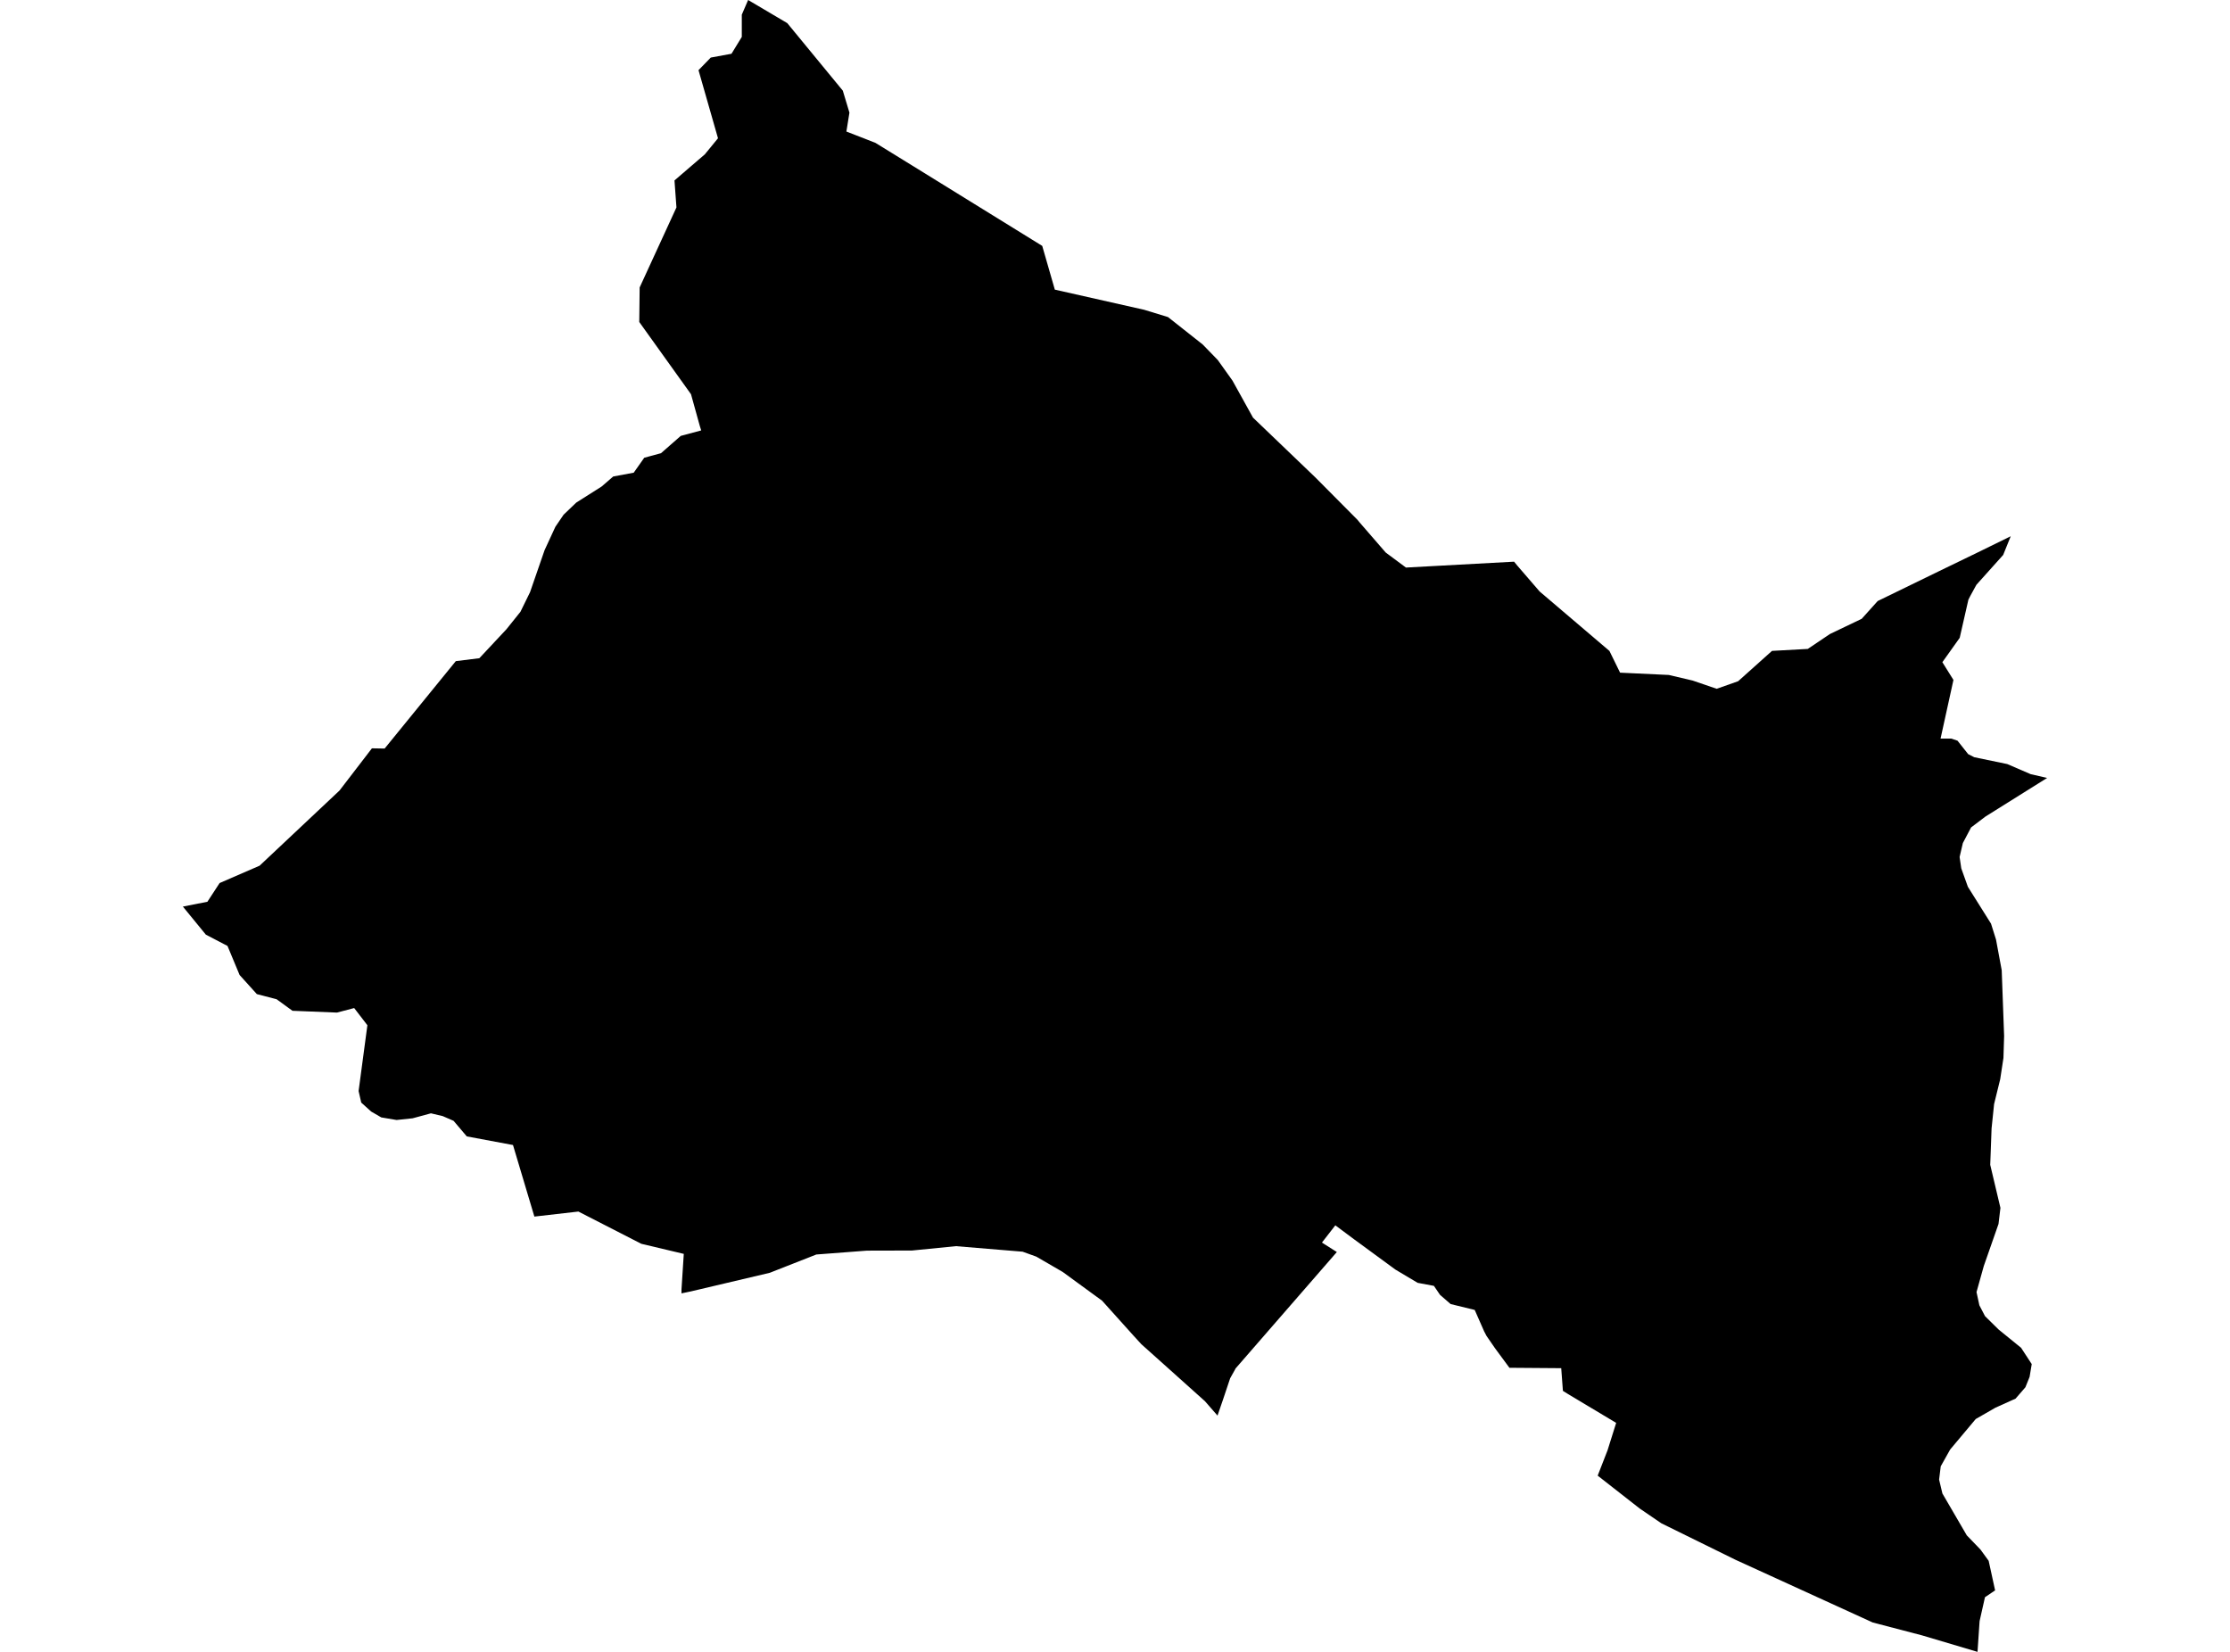 <?xml version='1.0'?>
<svg  baseProfile = 'tiny' width = '540' height = '400' stroke-linecap = 'round' stroke-linejoin = 'round' version='1.1' xmlns='http://www.w3.org/2000/svg'>
<path id='1918901001' title='1918901001'  d='M 486.903 129.853 485.072 134.382 478.59 141.61 477.112 144.308 476.651 145.217 474.549 154.451 470.346 160.35 473.031 164.648 469.912 178.846 472.475 178.846 474.021 179.361 476.597 182.616 478.075 183.362 486.062 185.016 491.717 187.457 495.717 188.379 480.774 197.735 477.302 200.366 475.309 204.149 474.522 207.526 474.929 210.279 476.529 214.74 482.13 223.663 483.336 227.5 484.72 234.945 485.303 250.864 485.14 256.18 484.354 261.333 482.875 267.354 482.265 273.252 481.94 282.067 484.408 292.481 483.947 296.373 480.38 306.57 478.618 312.875 479.309 316.076 480.679 318.706 483.987 321.961 489.411 326.368 491.988 330.314 491.473 333.406 490.456 335.928 488.069 338.681 483.214 340.864 478.428 343.617 472.231 351.007 469.953 355.075 469.559 358.289 470.359 361.652 476.258 371.781 479.567 375.212 481.56 377.951 483.12 385.111 480.665 386.765 479.363 392.555 478.862 400 465.451 396.013 453.477 392.881 420.268 377.707 402.3 368.866 397.039 365.272 386.883 357.326 389.269 351.197 391.357 344.552 379.546 337.474 378.462 336.796 378.055 331.304 365.512 331.209 362.013 326.463 359.965 323.493 359.396 322.408 357.104 317.201 351.273 315.777 348.71 313.553 347.219 311.37 343.286 310.638 337.916 307.438 327.868 300.075 323.353 296.712 320.112 300.888 323.719 303.18 299.188 331.385 299.08 331.616 297.887 333.745 296.124 339.006 294.822 342.789 291.785 339.304 282.97 331.399 276.367 325.486 274.482 323.425 266.874 314.964 257.342 308.007 250.941 304.292 247.632 303.099 231.496 301.756 220.837 302.814 209.935 302.841 197.676 303.777 186.394 308.211 167.247 312.726 165.023 313.187 165.023 312.265 165.579 303.627 155.301 301.187 140.059 293.376 129.401 294.596 124.221 277.266 113.033 275.178 109.833 271.408 107.216 270.269 104.355 269.591 99.907 270.798 96.029 271.205 92.327 270.581 89.873 269.157 87.472 266.988 86.835 264.194 88.964 248.261 85.764 244.098 81.601 245.196 70.82 244.762 66.983 241.969 62.196 240.721 58.02 236.097 55.091 229.06 49.843 226.32 44.283 219.527 50.222 218.361 53.179 213.831 62.861 209.628 82.211 191.43 90.062 181.206 93.141 181.26 110.376 160.092 116.071 159.387 122.621 152.39 126.024 148.146 128.356 143.386 131.869 133.229 134.486 127.561 136.479 124.632 139.544 121.703 145.7 117.798 148.493 115.384 153.457 114.462 156.006 110.841 160.06 109.743 164.847 105.553 169.797 104.224 169.458 103.139 167.329 95.464 154.799 77.971 154.894 69.605 163.803 50.227 163.328 43.691 170.678 37.372 173.865 33.48 169.146 16.991 172.115 13.94 177.133 13.018 179.628 8.936 179.628 3.553 181.16 0 190.639 5.6 204.09 21.954 205.691 27.27 204.958 31.853 211.983 34.592 220.783 40.016 252.378 59.543 255.43 70.134 277.072 75.015 282.835 76.778 291.229 83.409 294.89 87.179 298.443 92.155 303.419 101.132 318.512 115.601 328.736 125.893 329.197 126.463 335.543 133.785 340.452 137.433 366.637 136.009 367.437 136.986 372.821 143.223 389.73 157.624 392.307 162.886 404.118 163.442 409.881 164.798 415.698 166.791 420.892 164.96 429.096 157.611 437.761 157.136 443.117 153.529 450.819 149.841 454.684 145.542 469.451 138.355 478.685 133.88 486.903 129.853 Z' />
</svg>